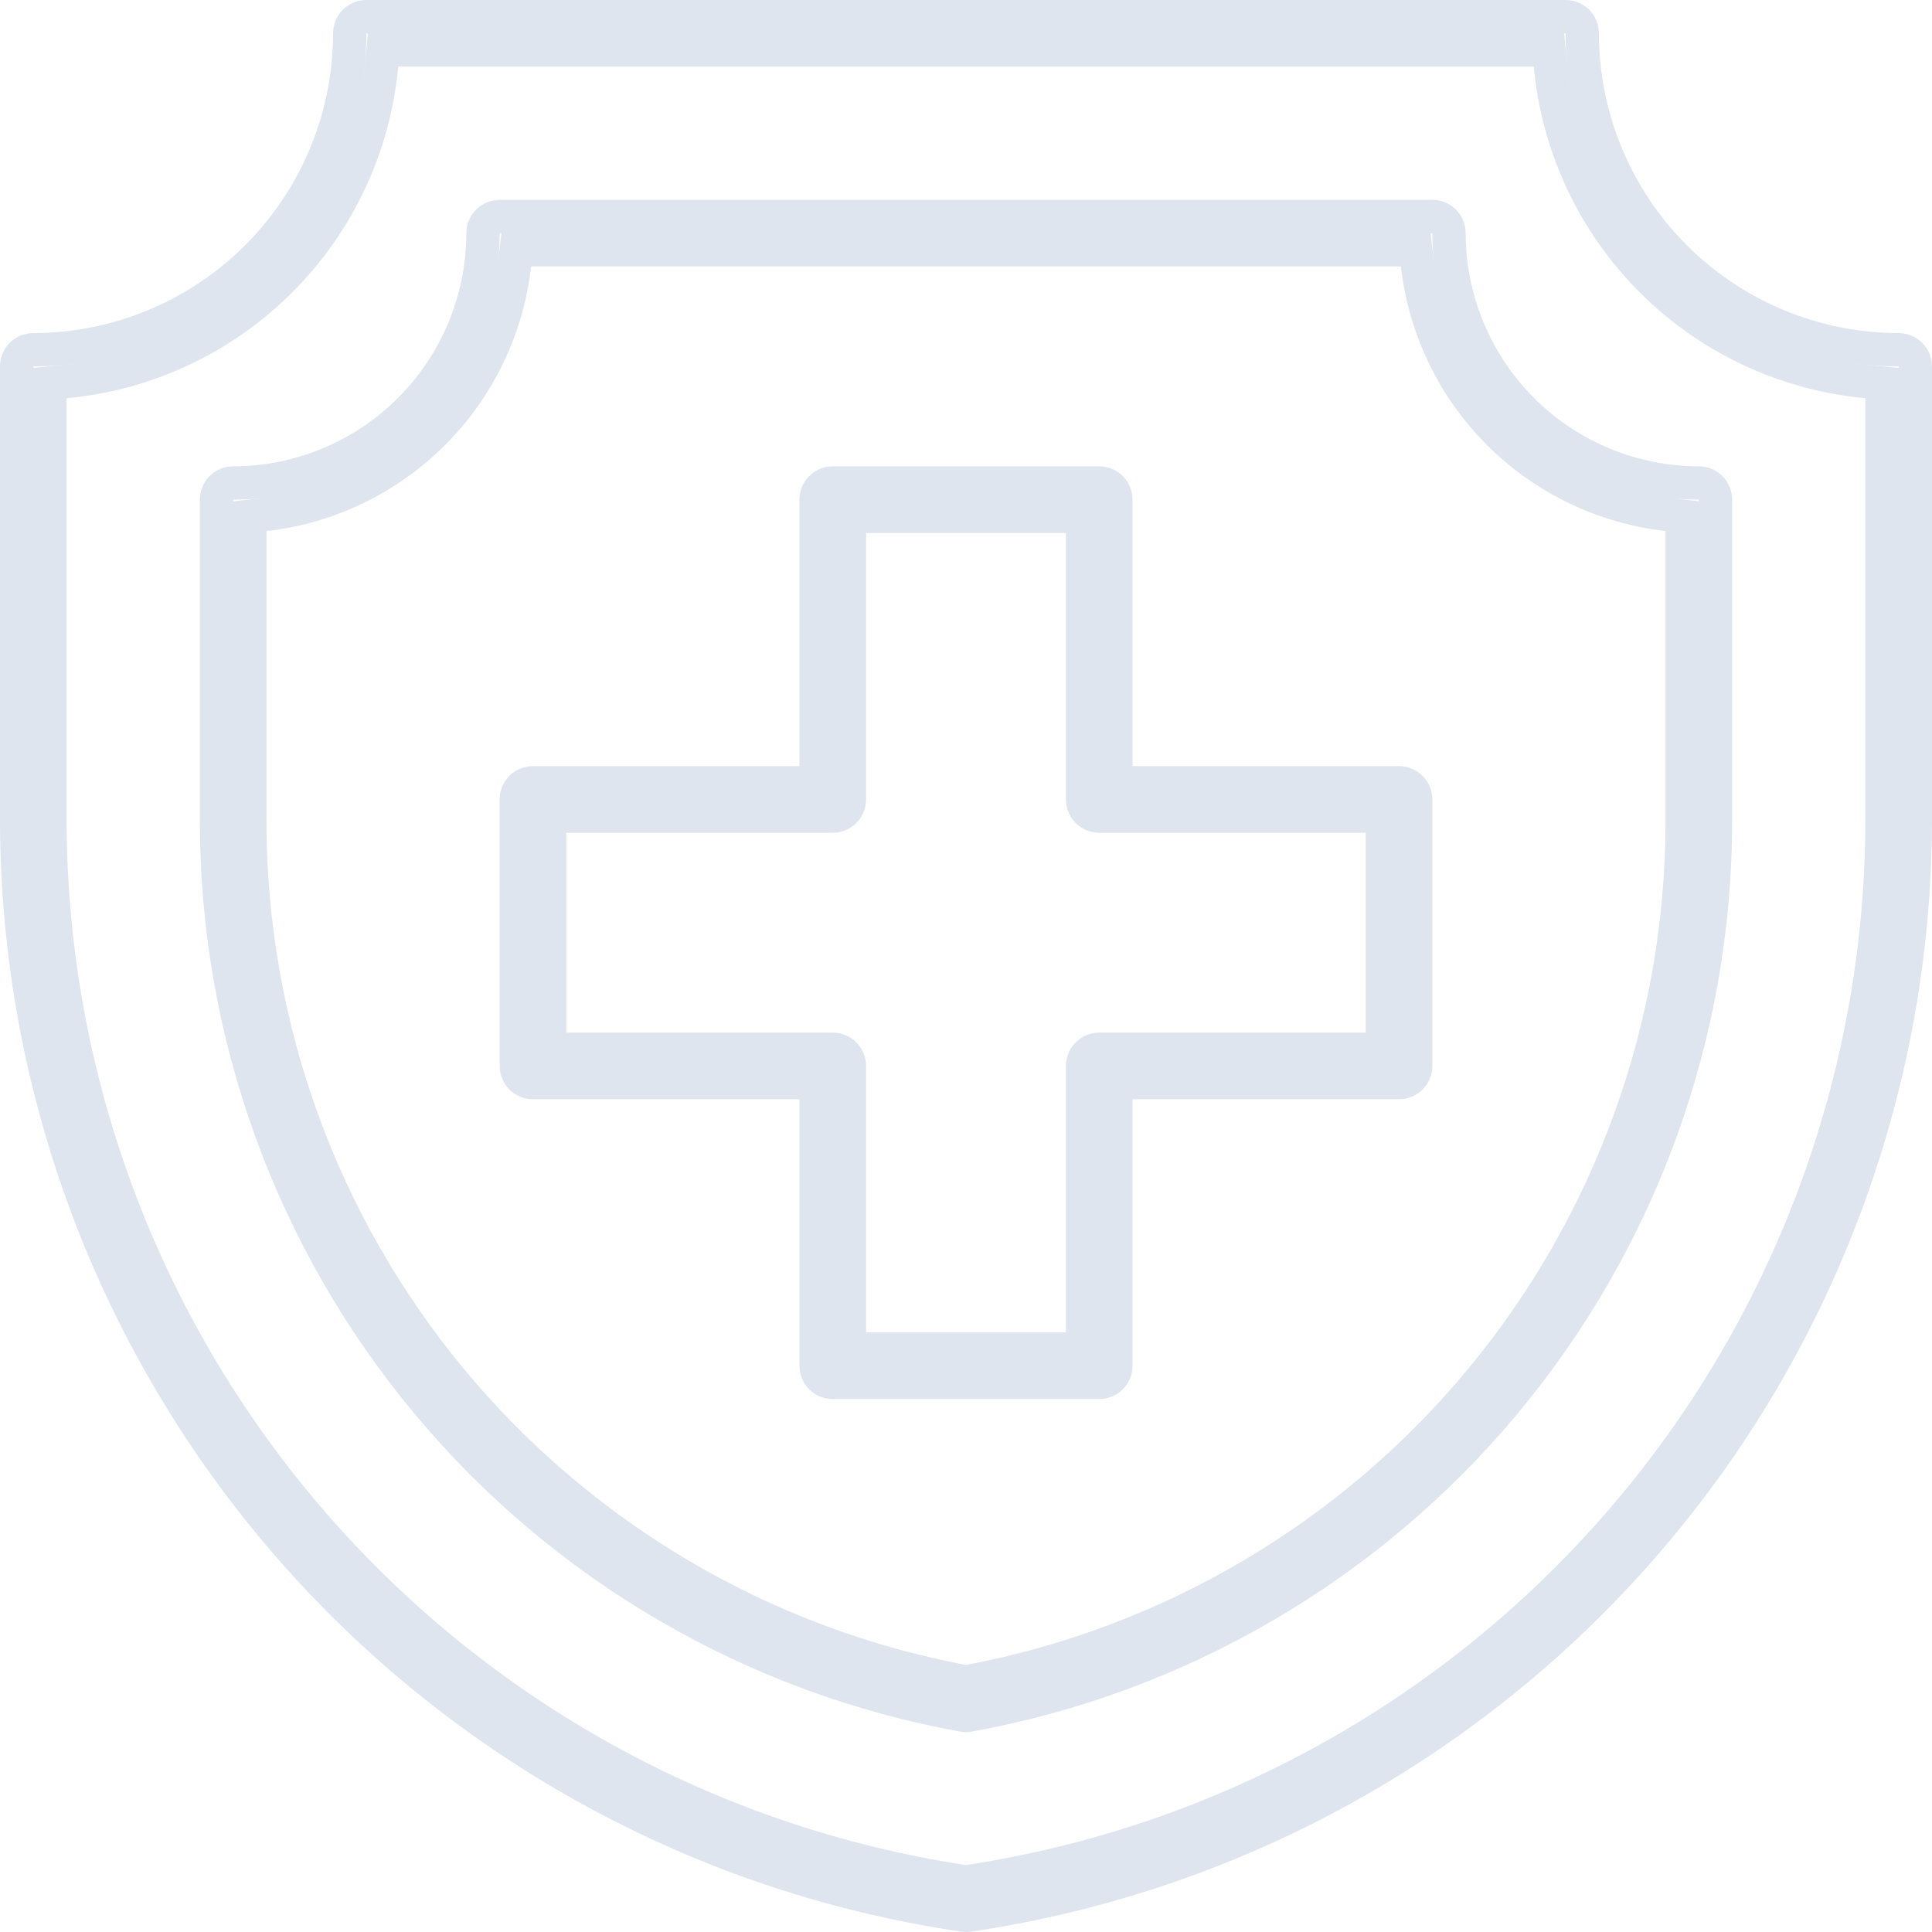 <svg width="58" height="58" viewBox="0 0 58 58" fill="none" xmlns="http://www.w3.org/2000/svg">
<path d="M29.003 57.5L28.998 57.5C28.975 57.5 28.952 57.498 28.93 57.495C21.053 56.336 13.854 52.392 8.637 46.377C3.421 40.363 0.534 32.678 0.5 24.717V11C0.5 10.867 0.553 10.74 0.646 10.646C0.74 10.553 0.867 10.5 1 10.5H1.001C3.519 10.497 5.934 9.495 7.715 7.715C9.495 5.934 10.497 3.519 10.5 1.001V1C10.5 0.867 10.553 0.74 10.646 0.646C10.74 0.553 10.867 0.5 11 0.5H47C47.133 0.5 47.26 0.553 47.354 0.646C47.447 0.74 47.5 0.867 47.5 1V1.001C47.503 3.519 48.505 5.934 50.285 7.715C52.066 9.495 54.481 10.497 56.999 10.5H57C57.133 10.5 57.26 10.553 57.354 10.646C57.447 10.74 57.5 10.867 57.5 11L57.5 24.716C57.5 24.716 57.5 24.716 57.5 24.717C57.466 32.678 54.58 40.363 49.364 46.377C44.148 52.391 36.948 56.336 29.072 57.495C29.049 57.498 29.026 57.5 29.003 57.5ZM1.954 11.457L1.5 11.499V11.955L1.5 24.718L1.5 24.72C1.532 32.415 4.314 39.845 9.343 45.67C14.372 51.495 21.317 55.33 28.925 56.484L29 56.496L29.075 56.484C36.683 55.33 43.628 51.495 48.657 45.67C53.686 39.845 56.468 32.415 56.5 24.72V24.718V11.955V11.499L56.046 11.457C53.602 11.231 51.314 10.157 49.578 8.422C47.843 6.686 46.769 4.398 46.543 1.954L46.501 1.5H46.045H11.955H11.499L11.457 1.954C11.231 4.398 10.157 6.686 8.422 8.422C6.686 10.157 4.398 11.231 1.954 11.457Z" stroke="#dee5ef"/>
<path d="M28.914 51.492L28.91 51.491C22.621 50.351 16.932 47.038 12.836 42.131C8.74 37.224 6.498 31.034 6.5 24.642V24.642V15C6.5 14.867 6.553 14.74 6.646 14.646C6.74 14.553 6.867 14.5 7 14.5H7.001C8.989 14.497 10.895 13.707 12.301 12.301C13.707 10.895 14.497 8.989 14.5 7.001V7C14.5 6.867 14.553 6.74 14.646 6.646C14.74 6.553 14.867 6.5 15 6.5H43C43.133 6.5 43.26 6.553 43.354 6.646C43.447 6.74 43.5 6.867 43.5 7V7.001C43.503 8.989 44.294 10.895 45.699 12.301C47.105 13.707 49.011 14.497 50.999 14.5H51C51.133 14.5 51.26 14.553 51.354 14.646C51.447 14.74 51.5 14.867 51.5 15V24.642V24.642C51.502 31.034 49.26 37.223 45.165 42.13C41.069 47.037 35.381 50.35 29.092 51.491L29.088 51.492C29.059 51.497 29.03 51.5 29.001 51.5C28.972 51.5 28.942 51.497 28.914 51.492ZM7.944 15.447L7.5 15.497V15.944V24.644C7.5 24.644 7.5 24.644 7.5 24.644C7.498 30.77 9.636 36.703 13.545 41.42C17.454 46.136 22.888 49.339 28.907 50.474L29 50.492L29.093 50.474C35.112 49.339 40.547 46.136 44.455 41.419C48.364 36.702 50.502 30.768 50.5 24.642C50.5 24.642 50.5 24.642 50.5 24.642V15.942V15.495L50.056 15.445C48.141 15.228 46.356 14.368 44.993 13.006C43.631 11.643 42.77 9.859 42.553 7.944L42.502 7.5H42.056H15.944H15.497L15.447 7.944C15.23 9.859 14.37 11.644 13.007 13.007C11.644 14.37 9.859 15.23 7.944 15.447Z" stroke="#dee5ef"/>
<path d="M24.5 33V32.5H24H16C15.867 32.5 15.74 32.447 15.646 32.354C15.553 32.26 15.5 32.133 15.5 32V24C15.5 23.867 15.553 23.74 15.646 23.646C15.74 23.553 15.867 23.5 16 23.5H24H24.5V23V15C24.5 14.867 24.553 14.74 24.646 14.646C24.74 14.553 24.867 14.5 25 14.5H33C33.133 14.5 33.26 14.553 33.354 14.646C33.447 14.74 33.5 14.867 33.5 15V23V23.5H34H42C42.133 23.5 42.26 23.553 42.354 23.646C42.447 23.74 42.5 23.867 42.5 24V32C42.5 32.133 42.447 32.26 42.354 32.354C42.26 32.447 42.133 32.5 42 32.5H34H33.5V33V41C33.5 41.133 33.447 41.26 33.354 41.354C33.26 41.447 33.133 41.5 33 41.5H25C24.867 41.5 24.74 41.447 24.646 41.354C24.553 41.26 24.5 41.133 24.5 41V33ZM25.5 40V40.5H26H32H32.5V40V32C32.5 31.867 32.553 31.74 32.646 31.646C32.74 31.553 32.867 31.5 33 31.5H41H41.5V31V25V24.5H41H33C32.867 24.5 32.74 24.447 32.646 24.354C32.553 24.26 32.5 24.133 32.5 24V16V15.5H32H26H25.5V16V24C25.5 24.133 25.447 24.26 25.354 24.354C25.26 24.447 25.133 24.5 25 24.5H17H16.5V25V31V31.5H17H25C25.133 31.5 25.26 31.553 25.354 31.646C25.447 31.74 25.5 31.867 25.5 32V40Z" stroke="#dee5ef"/>
</svg>
